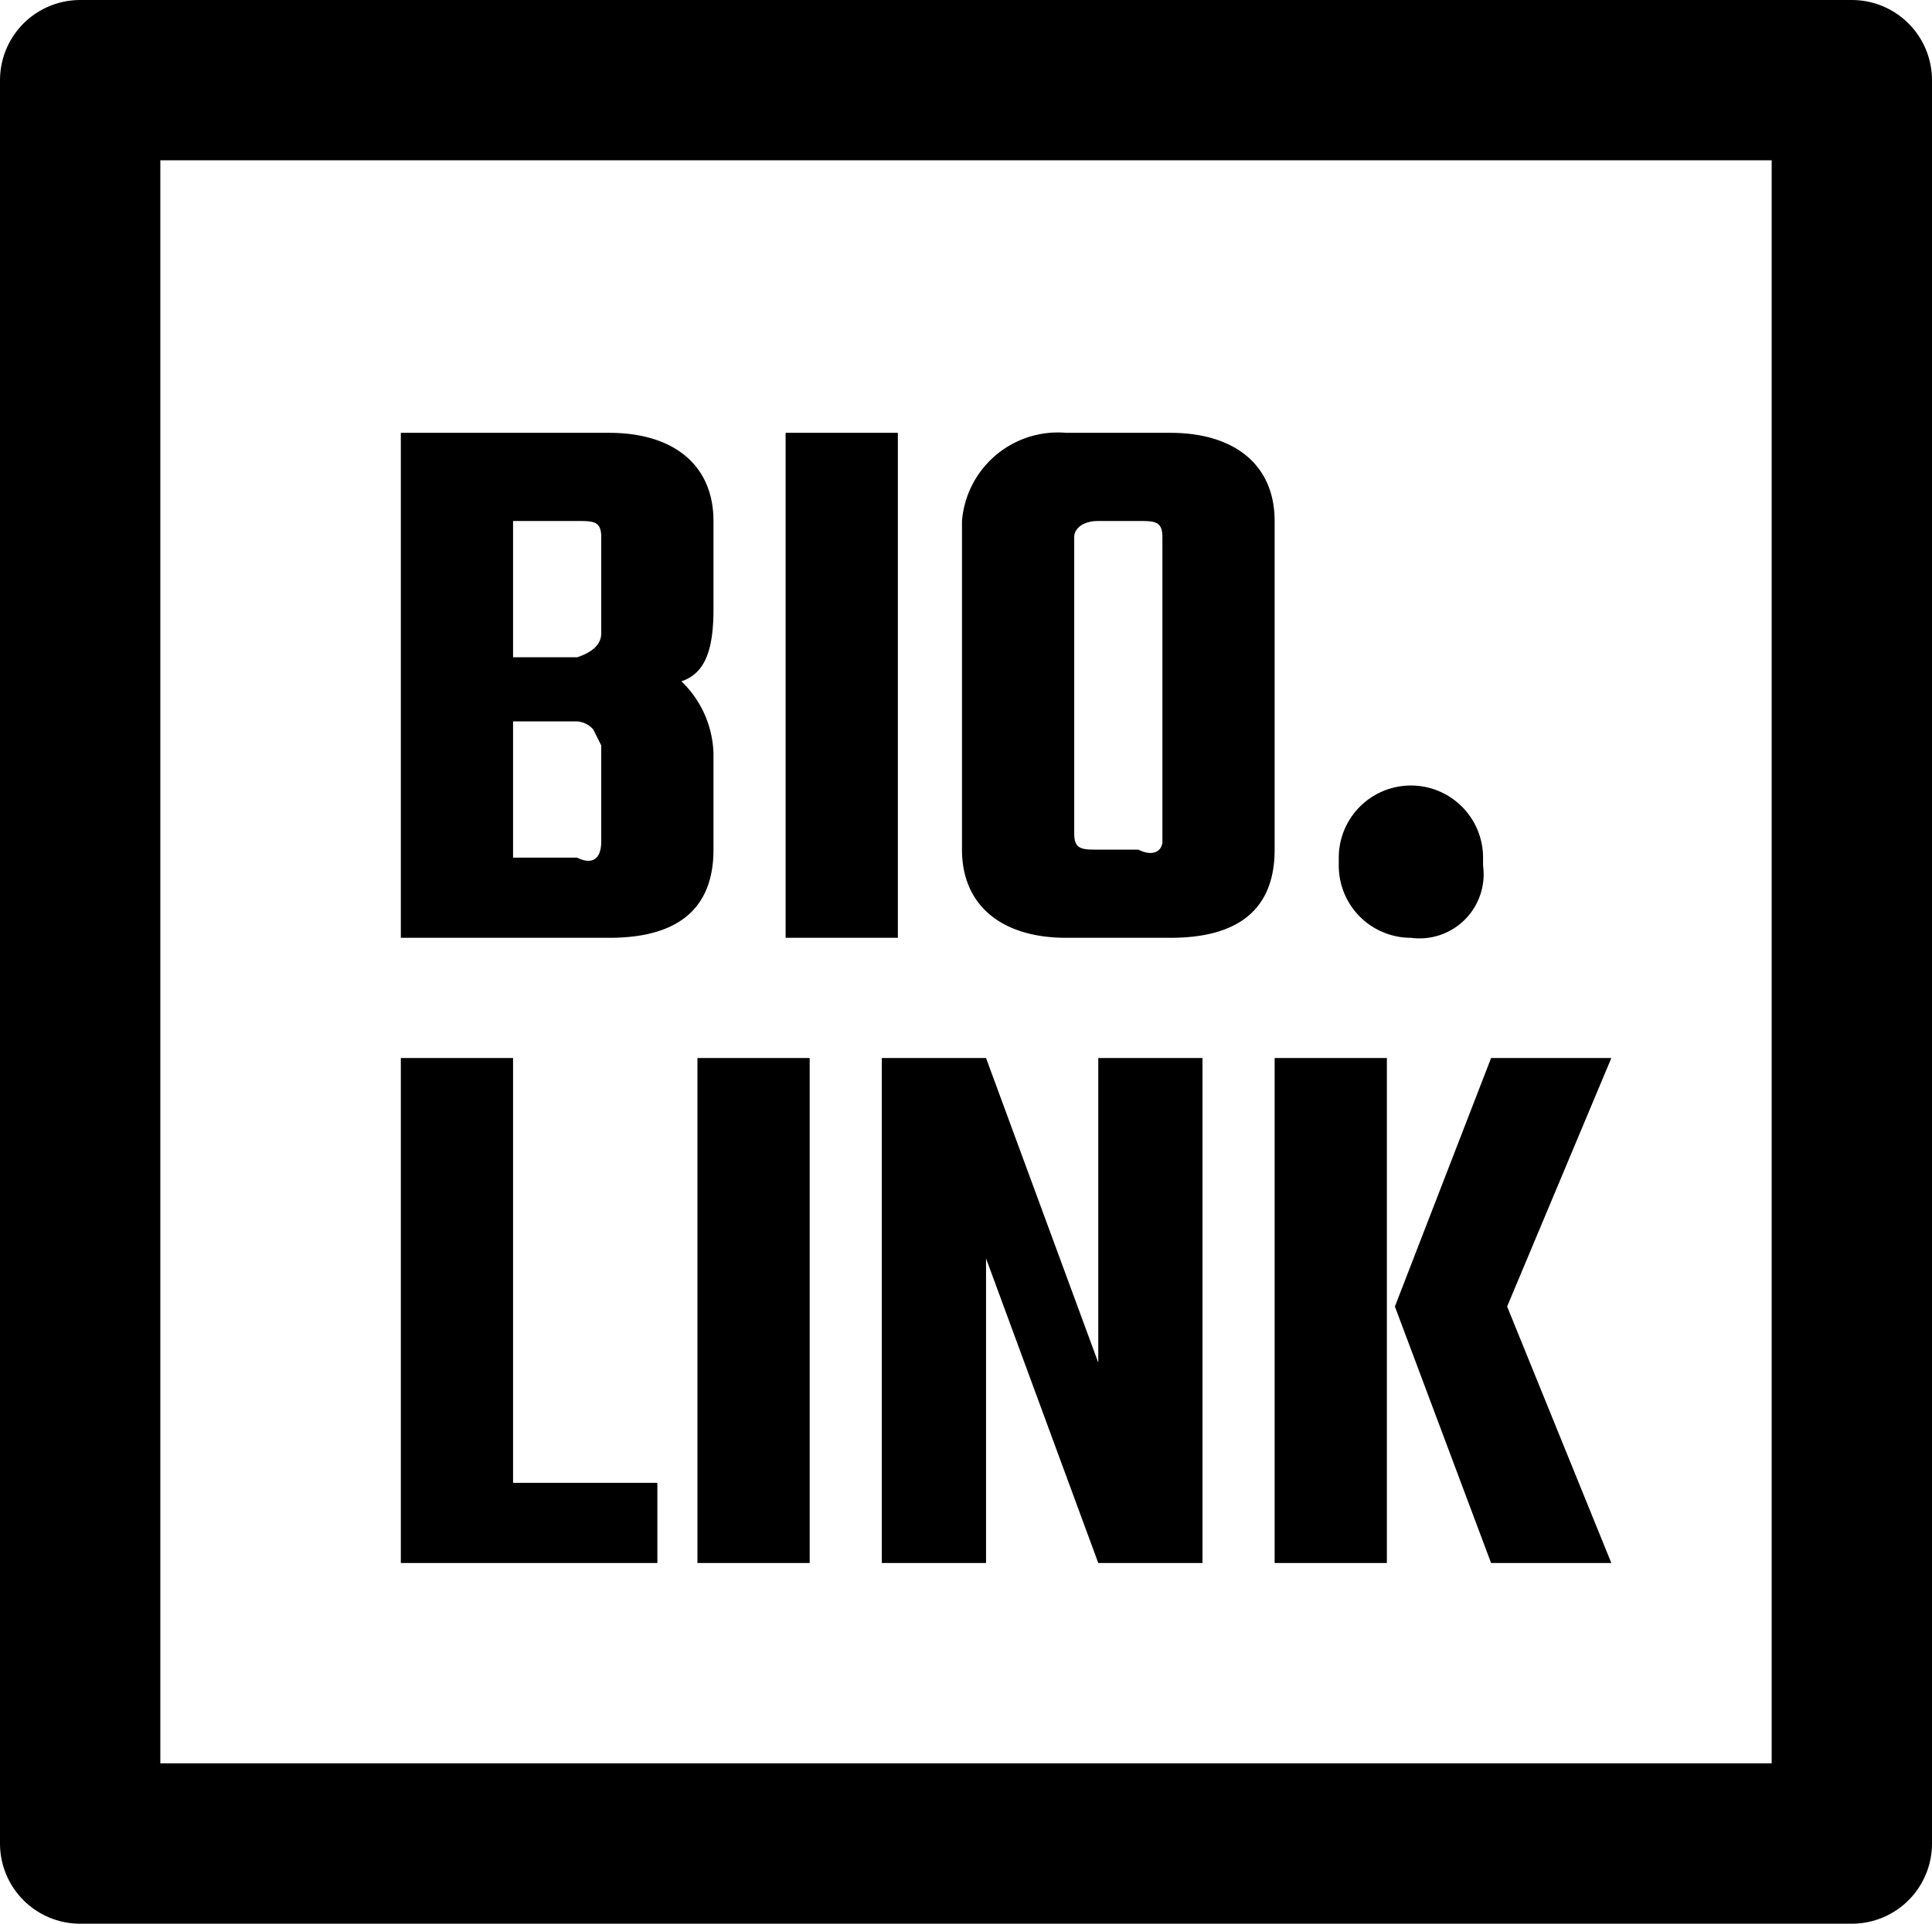 <svg xmlns="http://www.w3.org/2000/svg" viewBox="0 0 24.1 24"><path d="M7.5 7.9V6.7c0-.2-.1-.2-.3-.2h-.8v1.7h.8q.3-.1.3-.3Zm0 2.6V9.3l-.1-.2a.3.3 0 0 0-.2-.1h-.8v1.7h.8c.2.1.3 0 .3-.2ZM5 5.4h2.6c.8 0 1.3.4 1.3 1.1v1.1c0 .5-.1.8-.4.9a1.3 1.3 0 0 1 .4.9v1.2c0 .7-.4 1.1-1.3 1.1H5V5.4Zm4.8 0h1.4v6.3H9.8Zm3.5 0h1.3c.8 0 1.3.4 1.3 1.1v4.1c0 .7-.4 1.1-1.3 1.1h-1.3c-.8 0-1.3-.4-1.3-1.1V6.5a1.2 1.2 0 0 1 1.3-1.1Zm1.2 5.1V6.7c0-.2-.1-.2-.3-.2h-.5c-.2 0-.3.1-.3.2v3.7c0 .2.1.2.3.2h.5c.2.1.3 0 .3-.1Zm3.1 1.2a.9.9 0 0 1-.9-.9v-.1a.9.9 0 1 1 1.8 0v.1a.8.8 0 0 1-.9.9ZM6.4 18.5h1.8v1H5v-6.3h1.4v5.3Zm2.3-5.3h1.4v6.3H8.7v-6.3Zm5 0H15v6.3h-1.3l-1.4-3.8v3.8H11v-6.3h1.3l1.4 3.8v-3.8Zm6.4 0-1.3 3.1 1.3 3.2h-1.5l-1.2-3.2 1.2-3.1Zm-4.2 6.3v-6.3h1.4v6.3Z"/><path d="M1 1h22.1v22H1Z" fill="none" stroke="#000" stroke-linejoin="round" stroke-width="2"/></svg>